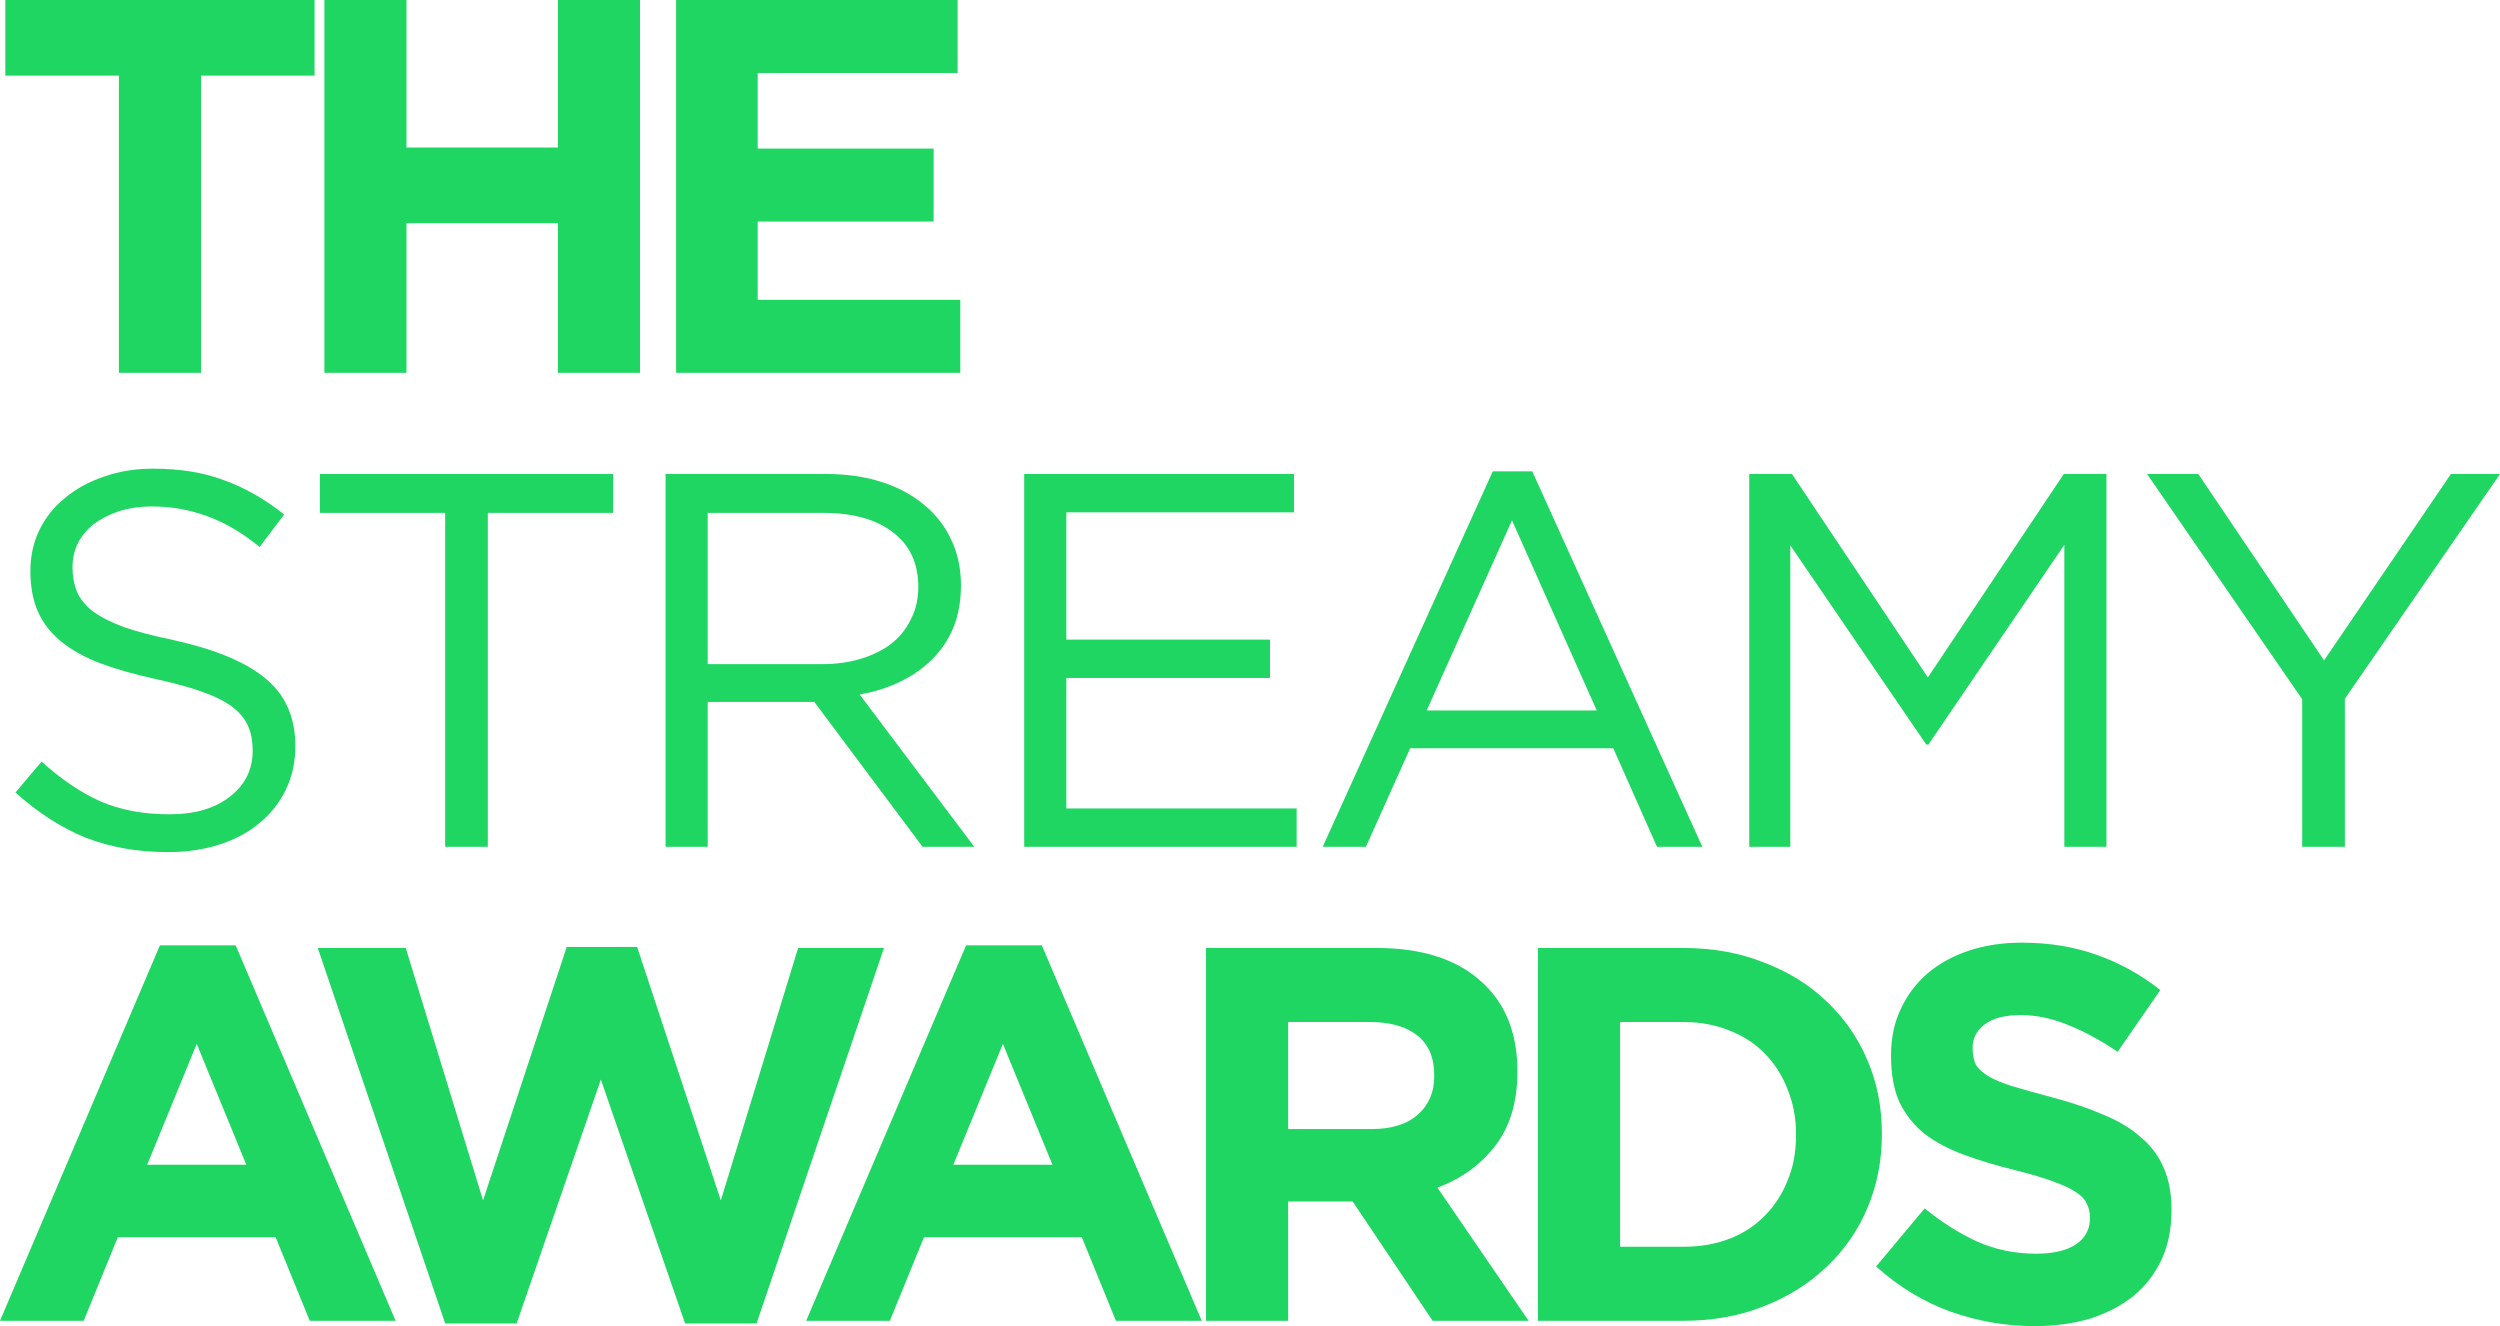 <svg width="854" height="453" viewBox="0 0 854 453" fill="none" xmlns="http://www.w3.org/2000/svg">
<path d="M107.451 25.834V0H1.821V25.834H40.613V127.349H68.659V25.834H107.451Z" fill="#1FD662"/>
<path d="M218.624 127.349V0H190.577V50.394H138.855V0H110.809V127.349H138.855V76.228H190.577V127.349H218.624Z" fill="#1FD662"/>
<path d="M328.035 127.349V102.425H258.829V75.682H318.929V50.758H258.829V24.924H327.124V0H230.965V127.349H328.035Z" fill="#1FD662"/>
<path d="M24.768 193.753C24.768 190.842 25.375 188.113 26.59 185.566C27.925 183.019 29.746 180.836 32.053 179.017C34.481 177.198 37.335 175.742 40.613 174.651C44.012 173.559 47.776 173.013 51.904 173.013C58.461 173.013 64.713 174.105 70.662 176.288C76.733 178.471 82.743 181.988 88.692 186.84L97.07 175.742C90.514 170.527 83.714 166.646 76.672 164.099C69.752 161.431 61.617 160.096 52.268 160.096C46.198 160.096 40.613 161.006 35.513 162.825C30.414 164.523 25.982 166.949 22.219 170.102C18.455 173.135 15.541 176.773 13.477 181.018C11.413 185.263 10.381 189.933 10.381 195.027C10.381 200.363 11.231 204.972 12.931 208.853C14.63 212.734 17.241 216.13 20.762 219.041C24.283 221.952 28.714 224.438 34.056 226.5C39.52 228.562 45.894 230.381 53.179 231.958C59.857 233.413 65.32 234.929 69.57 236.506C73.941 238.083 77.34 239.841 79.769 241.782C82.197 243.723 83.897 245.906 84.868 248.331C85.839 250.636 86.325 253.304 86.325 256.336C86.325 262.886 83.714 268.161 78.494 272.164C73.394 276.166 66.534 278.167 57.914 278.167C49.051 278.167 41.22 276.712 34.421 273.801C27.622 270.769 20.883 266.221 14.205 260.157L5.281 270.708C12.931 277.622 20.944 282.776 29.321 286.172C37.82 289.447 47.169 291.084 57.368 291.084C63.681 291.084 69.509 290.235 74.851 288.537C80.194 286.839 84.746 284.414 88.51 281.26C92.395 278.107 95.431 274.286 97.616 269.799C99.802 265.311 100.894 260.339 100.894 254.881C100.894 245.057 97.495 237.355 90.696 231.776C84.018 226.197 73.576 221.831 59.371 218.677C52.329 217.222 46.562 215.706 42.07 214.129C37.577 212.431 34.056 210.612 31.507 208.671C28.957 206.609 27.197 204.365 26.225 201.94C25.254 199.514 24.768 196.785 24.768 193.753Z" fill="#1FD662"/>
<path d="M166.64 175.196H209.438V161.916H109.272V175.196H152.07V289.265H166.64V175.196Z" fill="#1FD662"/>
<path d="M332.813 289.265L293.657 237.234C298.635 236.385 303.249 234.929 307.498 232.867C311.747 230.806 315.39 228.259 318.425 225.227C321.582 222.073 324.01 218.435 325.71 214.311C327.41 210.066 328.26 205.275 328.26 199.939C328.26 194.238 327.167 189.084 324.982 184.475C322.796 179.745 319.7 175.742 315.693 172.467C311.687 169.071 306.83 166.464 301.124 164.645C295.539 162.825 289.225 161.916 282.183 161.916H227.365V289.265H241.753V239.781H278.177L315.147 289.265H332.813ZM313.69 200.484C313.69 204.608 312.84 208.307 311.14 211.582C309.562 214.857 307.316 217.646 304.402 219.951C301.488 222.134 298.028 223.832 294.021 225.045C290.015 226.257 285.644 226.864 280.909 226.864H241.753V175.196H281.091C291.411 175.196 299.424 177.44 305.13 181.928C310.837 186.294 313.69 192.48 313.69 200.484Z" fill="#1FD662"/>
<path d="M442.022 161.916H349.869V289.265H442.933V276.166H364.257V231.594H433.827V218.495H364.257V175.014H442.022V161.916Z" fill="#1FD662"/>
<path d="M523.415 161.006H509.939L451.842 289.265H466.594L481.71 255.608H551.098L566.031 289.265H581.512L523.415 161.006ZM545.452 242.692H487.356L516.495 177.743L545.452 242.692Z" fill="#1FD662"/>
<path d="M705.178 186.112V289.265H719.566V161.916H704.996L658.555 231.412L612.115 161.916H597.545V289.265H611.569V186.294L658.009 254.335H658.738L705.178 186.112Z" fill="#1FD662"/>
<path d="M801.003 238.689L854 161.916H837.245L793.9 225.59L750.92 161.916H733.437L786.434 238.871V289.265H801.003V238.689Z" fill="#1FD662"/>
<path d="M135.133 451.181L80.497 322.922H54.636L0 451.181H28.593L40.248 422.618H94.156L105.812 451.181H135.133ZM84.139 397.876H50.265L67.202 356.578L84.139 397.876Z" fill="#1FD662"/>
<path d="M301.962 323.831H272.641L246.233 410.065L217.64 323.467H193.601L165.008 410.065L138.6 323.831H108.551L152.077 452.09H176.481L205.256 368.767L234.031 452.09H258.435L301.962 323.831Z" fill="#1FD662"/>
<path d="M410.518 451.181L355.882 322.922H330.021L275.385 451.181H303.978L315.634 422.618H369.541L381.197 451.181H410.518ZM359.525 397.876H325.65L342.587 356.578L359.525 397.876Z" fill="#1FD662"/>
<path d="M522.165 451.181L491.022 405.699C499.157 402.667 505.713 397.937 510.691 391.508C515.791 384.959 518.34 376.53 518.34 366.22V365.857C518.34 352.637 514.091 342.327 505.592 334.929C497.214 327.531 485.437 323.831 470.261 323.831H411.982V451.181H440.029V410.429H462.065L489.383 451.181H522.165ZM489.93 367.676C489.93 373.134 488.048 377.5 484.284 380.775C480.641 384.049 475.36 385.687 468.439 385.687H440.029V349.119H467.893C474.814 349.119 480.216 350.635 484.102 353.668C487.987 356.7 489.93 361.248 489.93 367.312V367.676Z" fill="#1FD662"/>
<path d="M642.848 387.506V387.142C642.848 378.167 641.209 369.859 637.93 362.218C634.652 354.456 629.978 347.725 623.907 342.024C617.958 336.324 610.794 331.897 602.417 328.743C594.161 325.469 585.055 323.831 575.099 323.831H525.38V451.181H575.099C585.055 451.181 594.161 449.543 602.417 446.269C610.794 442.994 617.958 438.506 623.907 432.806C629.978 427.106 634.652 420.374 637.93 412.612C641.209 404.85 642.848 396.481 642.848 387.506ZM613.526 387.87C613.526 393.57 612.555 398.725 610.612 403.334C608.791 407.943 606.181 411.945 602.781 415.341C599.503 418.737 595.496 421.345 590.761 423.164C586.026 424.983 580.805 425.893 575.099 425.893H553.427V349.119H575.099C580.805 349.119 586.026 350.09 590.761 352.03C595.496 353.849 599.503 356.457 602.781 359.853C606.181 363.249 608.791 367.312 610.612 372.042C612.555 376.772 613.526 381.927 613.526 387.506V387.87Z" fill="#1FD662"/>
<path d="M741.78 413.522V413.158C741.78 407.579 740.869 402.788 739.048 398.786C737.348 394.783 734.738 391.327 731.217 388.416C727.817 385.384 723.568 382.837 718.469 380.775C713.491 378.592 707.784 376.651 701.349 374.953C695.886 373.498 691.333 372.224 687.69 371.133C684.169 370.041 681.377 368.889 679.313 367.676C677.249 366.463 675.792 365.129 674.942 363.673C674.213 362.097 673.849 360.278 673.849 358.216V357.852C673.849 354.698 675.185 352.091 677.856 350.029C680.648 347.846 684.776 346.754 690.24 346.754C695.704 346.754 701.167 347.906 706.631 350.211C712.094 352.394 717.679 355.426 723.386 359.307L737.955 338.204C731.399 332.988 724.175 328.986 716.283 326.196C708.513 323.407 699.953 322.012 690.604 322.012C684.048 322.012 678.038 322.922 672.574 324.741C667.111 326.56 662.376 329.168 658.369 332.564C654.484 335.96 651.448 340.023 649.263 344.753C647.078 349.362 645.985 354.577 645.985 360.399V360.763C645.985 367.069 646.956 372.345 648.899 376.59C650.963 380.835 653.816 384.413 657.458 387.324C661.101 390.114 665.532 392.479 670.753 394.419C675.974 396.36 681.802 398.118 688.237 399.695C693.579 401.029 697.889 402.303 701.167 403.516C704.567 404.729 707.177 405.941 708.998 407.154C710.941 408.367 712.216 409.701 712.823 411.157C713.551 412.491 713.916 414.067 713.916 415.887V416.251C713.916 420.01 712.277 422.982 708.998 425.165C705.842 427.227 701.349 428.258 695.522 428.258C688.237 428.258 681.498 426.863 675.306 424.073C669.236 421.284 663.286 417.524 657.458 412.794L640.886 432.624C648.535 439.537 657.034 444.692 666.382 448.088C675.731 451.363 685.262 453 694.975 453C701.896 453 708.209 452.151 713.916 450.453C719.622 448.634 724.539 446.087 728.667 442.812C732.795 439.416 736.013 435.292 738.32 430.441C740.627 425.468 741.78 419.829 741.78 413.522Z" fill="#1FD662"/>
</svg>
